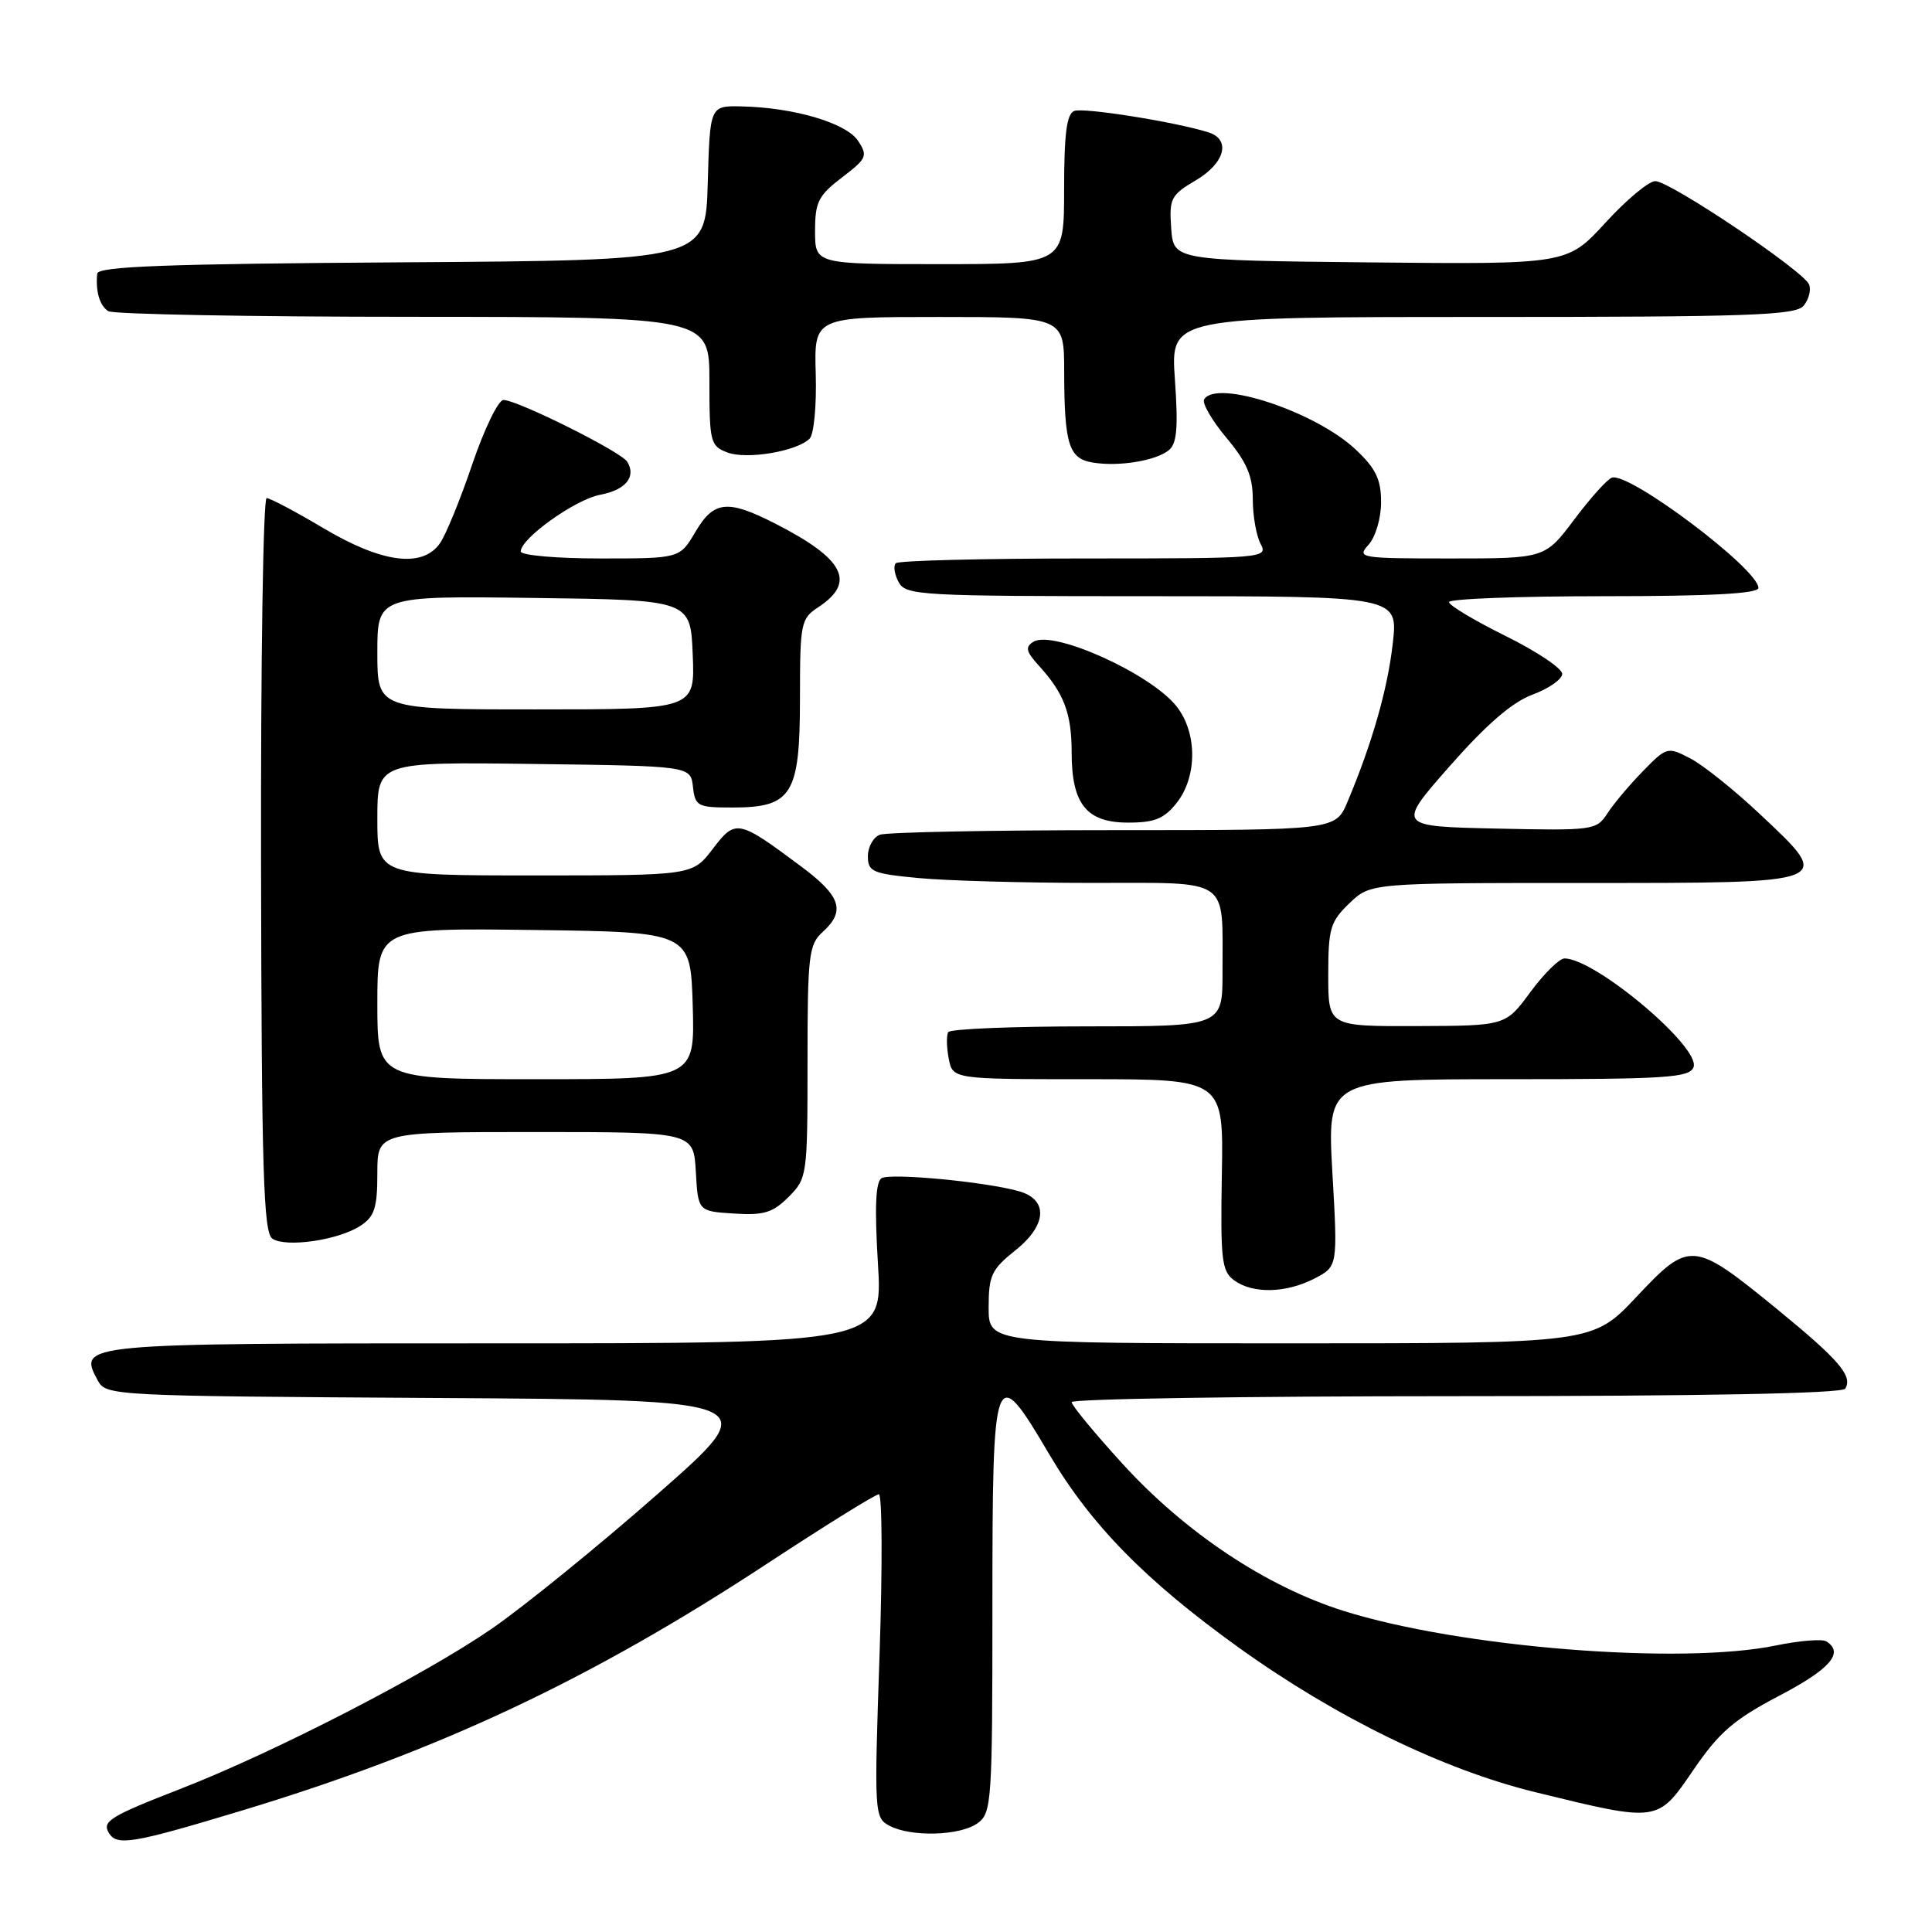 <?xml version="1.0" encoding="UTF-8" standalone="no"?>
<!DOCTYPE svg PUBLIC "-//W3C//DTD SVG 1.1//EN" "http://www.w3.org/Graphics/SVG/1.1/DTD/svg11.dtd" >
<svg xmlns="http://www.w3.org/2000/svg" xmlns:xlink="http://www.w3.org/1999/xlink" version="1.1" viewBox="0 0 256 256">
 <g >
 <path fill="currentColor"
d=" M 31.88 239.96 C 58.09 232.05 78.25 222.58 101.85 207.06 C 109.44 202.08 116.01 198.00 116.45 198.00 C 116.90 198.00 116.94 207.64 116.54 219.41 C 115.83 240.29 115.86 240.86 117.84 241.91 C 120.71 243.45 127.26 243.26 129.56 241.57 C 131.40 240.22 131.50 238.72 131.50 212.85 C 131.50 180.92 131.73 180.31 139.00 192.65 C 144.52 202.02 151.76 209.41 164.08 218.27 C 177.01 227.56 191.24 234.50 203.50 237.49 C 219.83 241.48 219.61 241.51 224.40 234.50 C 227.80 229.53 229.76 227.84 235.75 224.70 C 242.53 221.15 244.40 218.98 241.99 217.49 C 241.43 217.15 238.44 217.39 235.34 218.03 C 222.72 220.65 193.39 218.30 177.99 213.44 C 167.75 210.20 157.07 203.09 148.75 193.97 C 145.04 189.90 142.00 186.22 142.00 185.79 C 142.00 185.36 164.92 185.00 192.94 185.00 C 225.55 185.00 244.10 184.64 244.50 184.01 C 245.53 182.33 243.71 180.21 235.45 173.45 C 224.34 164.38 223.89 164.34 216.84 171.84 C 211.05 178.00 211.05 178.00 171.03 178.00 C 131.00 178.00 131.00 178.00 131.00 173.25 C 131.00 169.01 131.38 168.20 134.56 165.66 C 138.74 162.33 138.93 158.94 135.00 157.84 C 130.59 156.59 117.97 155.40 116.81 156.12 C 116.02 156.60 115.88 160.01 116.33 167.41 C 116.98 178.00 116.98 178.00 65.61 178.00 C 10.29 178.00 10.32 178.00 12.96 182.93 C 14.04 184.94 14.84 184.98 57.69 185.24 C 101.33 185.50 101.33 185.50 87.10 198.00 C 79.27 204.88 69.41 212.88 65.18 215.80 C 56.32 221.91 36.35 232.19 24.00 237.00 C 14.54 240.68 13.47 241.34 14.45 242.91 C 15.50 244.62 17.62 244.27 31.88 239.96 Z  M 174.18 169.41 C 177.26 167.81 177.26 167.81 176.55 155.41 C 175.85 143.00 175.85 143.00 199.82 143.00 C 220.82 143.00 223.86 142.80 224.40 141.41 C 225.40 138.81 211.38 127.00 207.30 127.00 C 206.62 127.00 204.59 129.01 202.78 131.46 C 199.50 135.92 199.50 135.92 187.75 135.96 C 176.00 136.00 176.00 136.00 176.00 129.19 C 176.00 123.03 176.27 122.12 178.80 119.69 C 181.61 117.00 181.61 117.00 209.84 117.00 C 243.32 117.00 243.03 117.12 233.17 107.85 C 229.78 104.66 225.63 101.34 223.95 100.48 C 220.96 98.93 220.84 98.96 217.68 102.20 C 215.91 104.01 213.79 106.53 212.98 107.79 C 211.54 110.01 211.11 110.07 198.29 109.79 C 185.07 109.50 185.07 109.50 192.11 101.50 C 196.97 95.98 200.36 93.05 203.07 92.04 C 205.23 91.24 207.00 90.00 207.00 89.29 C 207.00 88.57 203.62 86.31 199.50 84.27 C 195.38 82.23 192.00 80.21 192.00 79.78 C 192.00 79.35 201.22 79.00 212.50 79.00 C 226.73 79.00 233.00 78.66 233.00 77.90 C 233.00 75.41 215.91 62.54 213.59 63.29 C 212.99 63.48 210.75 65.97 208.61 68.82 C 204.72 74.00 204.72 74.00 192.20 74.00 C 180.14 74.00 179.75 73.93 181.35 72.17 C 182.27 71.14 183.00 68.67 183.00 66.54 C 183.00 63.52 182.31 62.08 179.63 59.56 C 174.33 54.56 161.22 50.22 159.56 52.91 C 159.25 53.40 160.57 55.70 162.50 58.00 C 165.21 61.24 166.00 63.09 166.00 66.16 C 166.00 68.34 166.47 71.00 167.04 72.07 C 168.05 73.95 167.48 74.00 143.70 74.00 C 130.30 74.00 119.05 74.28 118.70 74.63 C 118.35 74.98 118.52 76.10 119.07 77.13 C 120.02 78.90 121.86 79.00 152.66 79.00 C 185.26 79.00 185.26 79.00 184.55 85.25 C 183.87 91.30 181.82 98.48 178.55 106.25 C 176.97 110.00 176.97 110.00 147.57 110.00 C 131.40 110.00 117.45 110.27 116.58 110.61 C 115.71 110.94 115.00 112.23 115.00 113.46 C 115.00 115.51 115.61 115.77 121.75 116.35 C 125.46 116.70 135.76 116.99 144.63 116.99 C 163.31 117.00 161.96 116.09 161.99 128.75 C 162.00 136.00 162.00 136.00 144.06 136.00 C 134.19 136.00 125.91 136.34 125.65 136.76 C 125.39 137.17 125.42 138.75 125.71 140.26 C 126.23 143.00 126.23 143.00 144.18 143.00 C 162.13 143.00 162.13 143.00 161.90 155.65 C 161.71 166.95 161.88 168.44 163.53 169.65 C 166.01 171.46 170.41 171.36 174.18 169.41 Z  M 47.75 162.43 C 49.63 161.20 50.00 160.05 50.00 155.48 C 50.00 150.00 50.00 150.00 70.95 150.00 C 91.90 150.00 91.90 150.00 92.20 155.25 C 92.50 160.50 92.50 160.50 97.24 160.80 C 101.20 161.06 102.39 160.70 104.49 158.60 C 106.95 156.14 107.00 155.80 107.00 140.70 C 107.00 126.58 107.17 125.16 109.00 123.50 C 112.06 120.73 111.43 118.75 106.25 114.88 C 97.78 108.56 97.48 108.50 94.44 112.49 C 91.76 116.00 91.76 116.00 70.88 116.00 C 50.00 116.00 50.00 116.00 50.00 108.48 C 50.00 100.96 50.00 100.96 70.75 101.23 C 91.50 101.50 91.50 101.50 91.82 104.25 C 92.11 106.84 92.43 107.00 97.07 107.00 C 104.95 107.00 106.00 105.30 106.00 92.52 C 106.00 82.55 106.12 81.97 108.42 80.46 C 113.47 77.15 111.89 74.07 102.78 69.41 C 96.39 66.14 94.59 66.33 92.13 70.50 C 90.07 74.00 90.07 74.00 79.53 74.00 C 73.73 74.00 69.00 73.58 69.00 73.07 C 69.00 71.34 76.23 66.18 79.52 65.56 C 82.91 64.93 84.34 63.17 83.11 61.18 C 82.29 59.85 68.55 53.00 66.71 53.00 C 66.03 53.00 64.18 56.82 62.59 61.48 C 61.01 66.15 59.08 70.87 58.30 71.98 C 55.98 75.30 50.65 74.61 42.88 70.00 C 39.18 67.80 35.78 66.00 35.33 66.00 C 34.87 66.00 34.54 87.87 34.59 114.59 C 34.66 155.24 34.91 163.34 36.09 164.13 C 37.90 165.34 44.84 164.33 47.75 162.43 Z  M 155.93 106.37 C 158.66 102.89 158.65 97.09 155.91 93.61 C 152.49 89.26 139.55 83.43 136.93 85.04 C 135.81 85.73 135.95 86.33 137.65 88.20 C 140.99 91.86 142.00 94.53 142.00 99.71 C 142.00 106.55 143.97 109.00 149.48 109.00 C 153.01 109.00 154.25 108.49 155.93 106.37 Z  M 154.88 59.65 C 155.95 58.79 156.13 56.64 155.68 50.27 C 155.10 42.00 155.10 42.00 196.43 42.00 C 231.79 42.00 237.93 41.79 238.99 40.51 C 239.67 39.69 240.00 38.43 239.72 37.71 C 239.04 35.93 221.29 24.00 219.33 24.00 C 218.47 24.00 215.50 26.48 212.72 29.52 C 207.67 35.03 207.67 35.03 181.59 34.77 C 155.50 34.50 155.50 34.50 155.19 30.25 C 154.91 26.31 155.14 25.85 158.44 23.90 C 162.31 21.62 163.14 18.50 160.14 17.54 C 155.82 16.17 143.60 14.22 142.35 14.70 C 141.34 15.08 141.00 17.72 141.00 25.11 C 141.00 35.00 141.00 35.00 124.50 35.00 C 108.00 35.00 108.00 35.00 108.00 30.62 C 108.00 26.77 108.43 25.91 111.56 23.52 C 114.86 21.00 115.02 20.66 113.69 18.65 C 112.13 16.30 105.23 14.25 98.28 14.10 C 94.07 14.00 94.07 14.00 93.78 24.25 C 93.50 34.50 93.50 34.50 53.25 34.76 C 22.13 34.96 12.97 35.30 12.88 36.26 C 12.65 38.63 13.21 40.50 14.35 41.23 C 14.98 41.64 33.16 41.98 54.75 41.98 C 94.00 42.00 94.00 42.00 94.00 50.52 C 94.00 58.57 94.13 59.10 96.37 59.95 C 98.94 60.93 105.59 59.81 107.28 58.12 C 107.85 57.55 108.21 53.72 108.09 49.54 C 107.87 42.00 107.87 42.00 124.43 42.00 C 141.00 42.00 141.00 42.00 141.01 49.25 C 141.03 58.93 141.63 60.80 144.85 61.30 C 148.32 61.85 153.15 61.05 154.88 59.65 Z  M 50.00 132.98 C 50.00 122.96 50.00 122.96 70.75 123.23 C 91.50 123.50 91.50 123.50 91.79 133.25 C 92.07 143.00 92.07 143.00 71.04 143.00 C 50.00 143.00 50.00 143.00 50.00 132.98 Z  M 50.00 86.48 C 50.00 78.96 50.00 78.96 70.75 79.23 C 91.50 79.50 91.50 79.50 91.79 86.75 C 92.09 94.00 92.09 94.00 71.04 94.00 C 50.00 94.00 50.00 94.00 50.00 86.48 Z "/>
</g>
</svg>